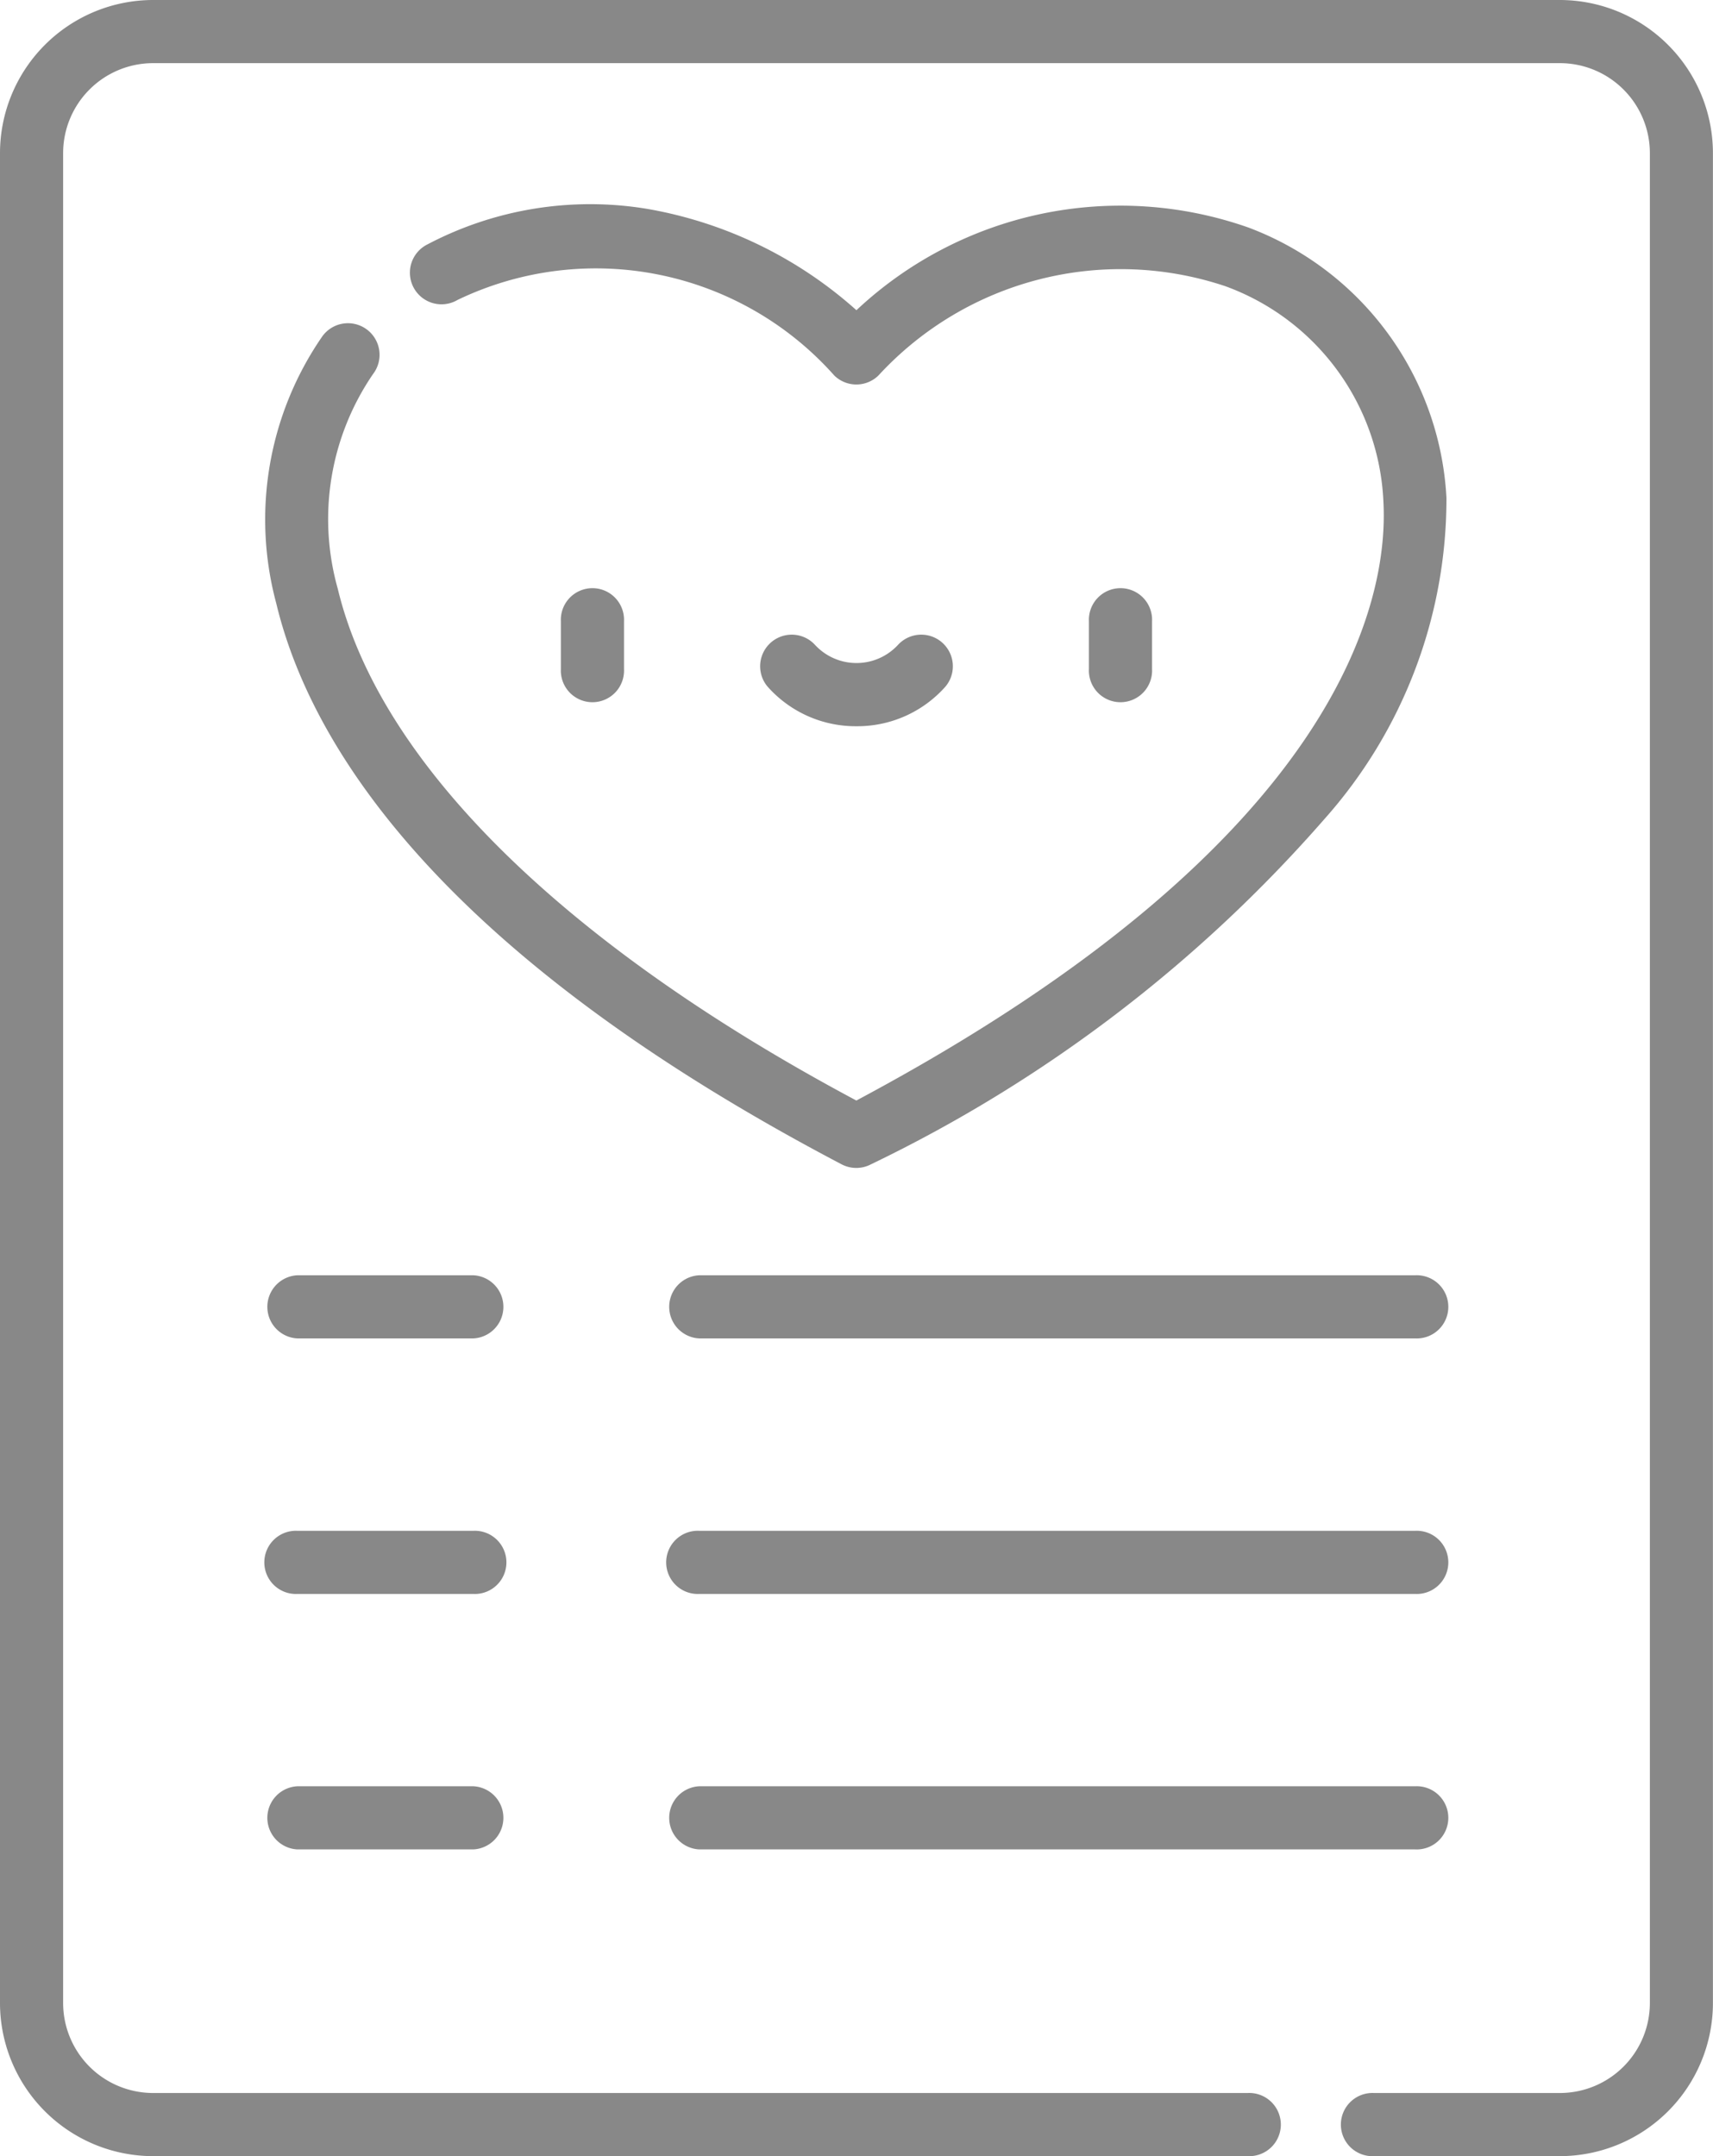 <svg xmlns="http://www.w3.org/2000/svg" width="23.688" height="29.811" viewBox="0 0 23.688 29.811"><defs><style>.a{fill:#888;}</style></defs><path class="a" d="M19,29.811h2.57a2.119,2.119,0,0,0,2.117-2.117V2.117A2.119,2.119,0,0,0,21.571,0H2.117A2.119,2.119,0,0,0,0,2.117V27.694a2.119,2.119,0,0,0,2.117,2.117H17.254a.437.437,0,1,0,0-.873H2.117A1.245,1.245,0,0,1,.873,27.694V2.117A1.245,1.245,0,0,1,2.117.873H21.571a1.245,1.245,0,0,1,1.244,1.243V27.694a1.245,1.245,0,0,1-1.244,1.244H19a.437.437,0,1,0,0,.873Zm0,0"/><path class="a" d="M71.342,61.854a.437.437,0,0,0,.2-.05,19.6,19.6,0,0,0,6.27-4.773A6.658,6.658,0,0,0,79.5,52.588a4.232,4.232,0,0,0-2.738-3.736,5.332,5.332,0,0,0-5.421,1.143,5.832,5.832,0,0,0-2.886-1.4,4.832,4.832,0,0,0-3.044.489.437.437,0,1,0,.414.769,4.411,4.411,0,0,1,5.21,1.045.437.437,0,0,0,.61,0,4.552,4.552,0,0,1,4.8-1.234,3.326,3.326,0,0,1,2.183,2.971c.073,1.292-.5,4.668-7.288,8.287-4.051-2.161-6.595-4.67-7.172-7.079a3.549,3.549,0,0,1,.489-2.966.437.437,0,1,0-.712-.506,4.455,4.455,0,0,0-.627,3.676c.457,1.909,2.185,4.8,7.818,7.757A.438.438,0,0,0,71.342,61.854Zm0,0" transform="translate(-59.498 -45.706)"/><path class="a" d="M134.084,141.14v-.661a.437.437,0,1,0-.873,0v.661a.437.437,0,1,0,.873,0Zm0,0" transform="translate(-125.455 -131.889)"/><path class="a" d="M259.494,141.14v-.661a.437.437,0,1,0-.873,0v.661a.437.437,0,1,0,.873,0Zm0,0" transform="translate(-243.563 -131.889)"/><path class="a" d="M181.778,151.872a1.628,1.628,0,0,0,1.23-.548.437.437,0,0,0-.658-.575.781.781,0,0,1-1.144,0,.437.437,0,0,0-.658.575A1.628,1.628,0,0,0,181.778,151.872Zm0,0" transform="translate(-169.934 -141.831)"/><path class="a" d="M66.017,302.832H63.585a.437.437,0,0,0,0,.873h2.432a.437.437,0,0,0,0-.873Zm0,0" transform="translate(-59.472 -285.2)"/><path class="a" d="M169,302.832h-9.9a.437.437,0,0,0,0,.873H169a.437.437,0,1,0,0-.873Zm0,0" transform="translate(-149.43 -285.2)"/><path class="a" d="M66.017,363.5H63.585a.437.437,0,1,0,0,.873h2.432a.437.437,0,1,0,0-.873Zm0,0" transform="translate(-59.472 -342.335)"/><path class="a" d="M169,363.5h-9.9a.437.437,0,1,0,0,.873H169a.437.437,0,1,0,0-.873Zm0,0" transform="translate(-149.43 -342.335)"/><path class="a" d="M66.017,424.168H63.585a.437.437,0,0,0,0,.873h2.432a.437.437,0,0,0,0-.873Zm0,0" transform="translate(-59.472 -399.471)"/><path class="a" d="M159.1,425.041H169a.437.437,0,1,0,0-.873h-9.9a.437.437,0,0,0,0,.873Zm0,0" transform="translate(-149.43 -399.471)"/></svg>